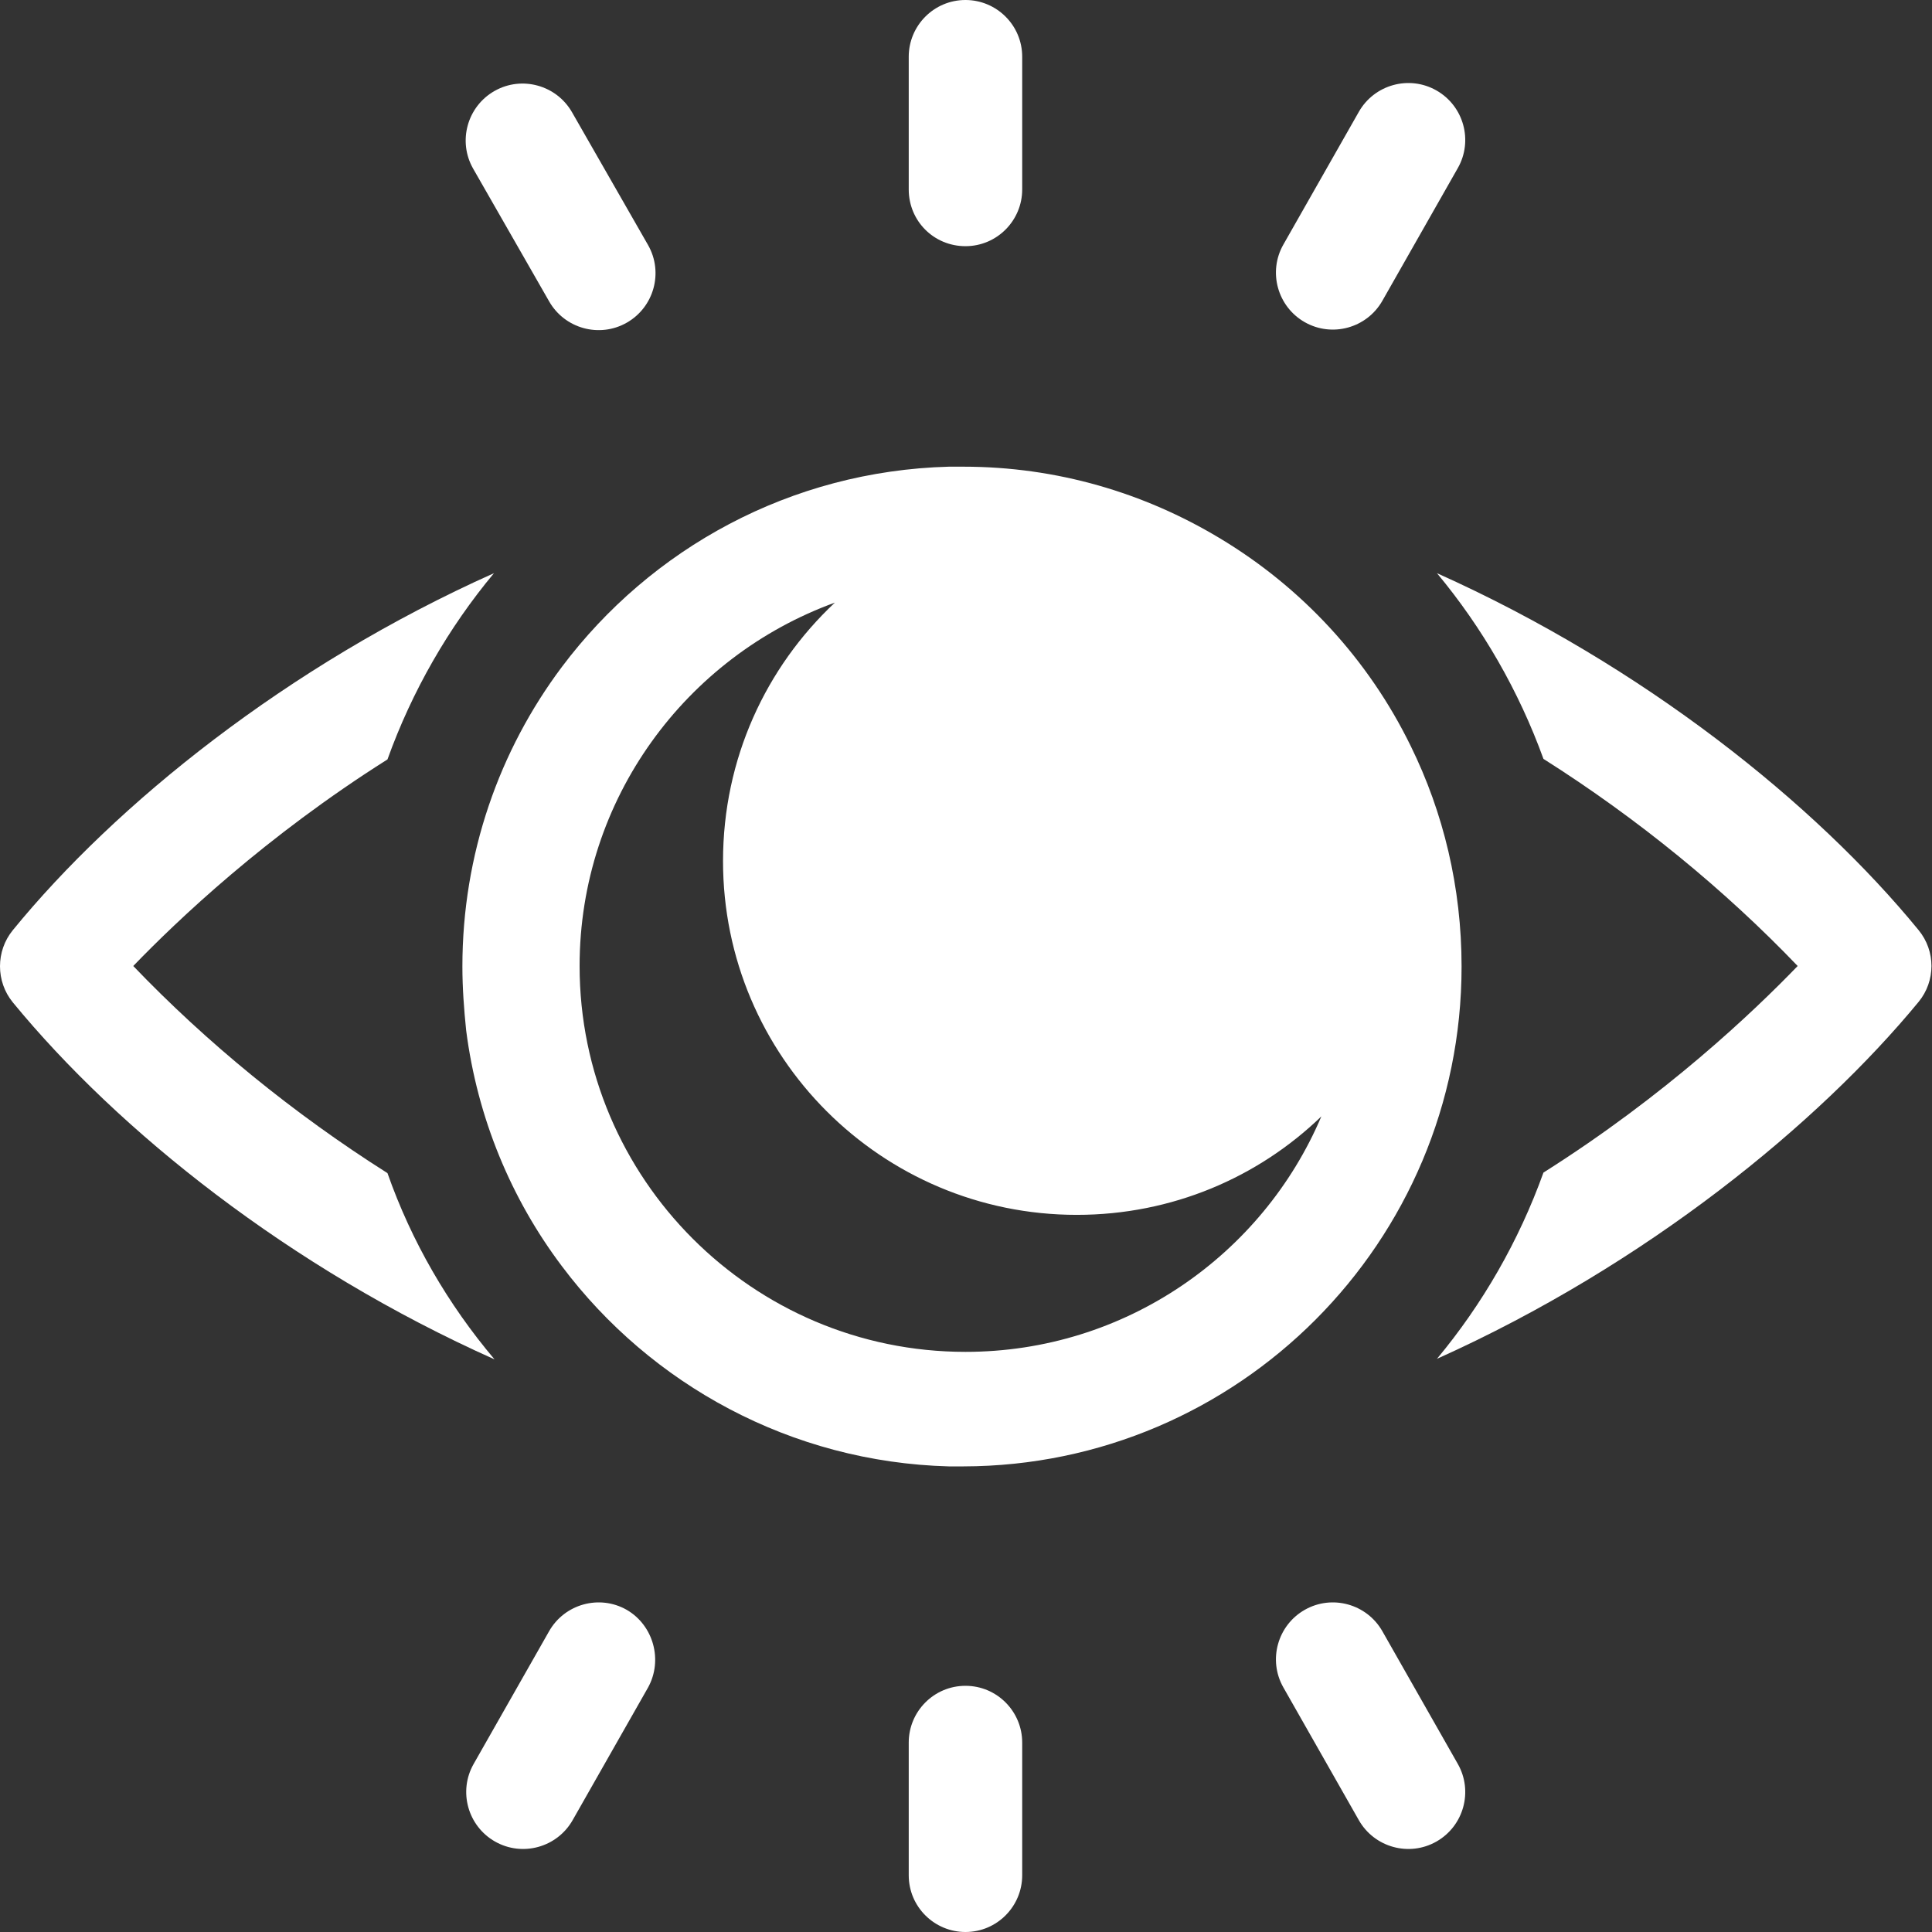 <svg width="275" height="275" viewBox="0 0 275 275" fill="none" xmlns="http://www.w3.org/2000/svg">
<rect x="0" y="0" width="275" height="275" fill="#333333" stroke="none"/>
<path d="M273.095 132.396C258.393 114.418 233.94 94.765 204.536 81.586C211.011 89.356 216.191 98.345 219.695 108.019C233.179 116.551 245.519 126.683 255.879 137.5C249.557 144.051 237.064 155.935 219.695 166.904C216.191 176.655 211.011 185.644 204.536 193.414C234.397 180.007 258.85 159.896 273.095 142.604C275.533 139.633 275.533 135.367 273.095 132.396ZM55.152 166.981C41.669 158.449 29.328 148.317 18.968 137.5C25.291 130.949 37.784 119.065 55.152 108.096C58.657 98.345 63.837 89.356 70.312 81.586C40.831 94.765 16.378 114.571 1.828 132.396C-0.609 135.367 -0.609 139.709 1.828 142.68C16.835 160.963 41.212 180.464 70.388 193.49C63.76 185.644 58.58 176.731 55.152 166.981Z" fill="white"/>
<path d="M137.424 35.041C141.918 35.041 145.499 31.385 145.499 26.967V8.075C145.499 3.58 141.842 0 137.424 0C132.929 0 129.349 3.657 129.349 8.075V26.967C129.349 31.461 132.929 35.041 137.424 35.041Z" fill="white"/>
<path d="M185.72 45.859C189.605 48.068 194.557 46.697 196.766 42.812L207.507 23.92C209.716 20.035 208.345 15.083 204.46 12.874C200.575 10.665 195.623 12.036 193.414 15.921L182.673 34.813C180.464 38.698 181.835 43.65 185.72 45.859Z" fill="white"/>
<path d="M78.158 42.888C80.367 46.773 85.319 48.144 89.204 45.935C93.089 43.726 94.46 38.775 92.251 34.89L81.433 15.998C79.224 12.113 74.273 10.741 70.388 12.95C66.503 15.16 65.132 20.111 67.341 23.996L78.158 42.888Z" fill="white"/>
<path d="M137.424 239.958C132.929 239.958 129.349 243.615 129.349 248.033V266.925C129.349 271.42 133.006 275 137.424 275C141.918 275 145.499 271.344 145.499 266.925V248.033C145.499 243.615 141.918 239.958 137.424 239.958Z" fill="white"/>
<path d="M89.204 229.141C85.319 226.932 80.367 228.304 78.158 232.189L67.417 251.081C65.208 254.966 66.579 259.917 70.464 262.126C74.349 264.335 79.301 262.964 81.51 259.079L92.251 240.187C94.384 236.302 93.013 231.351 89.204 229.141Z" fill="white"/>
<path d="M196.766 232.189C194.557 228.304 189.605 226.932 185.72 229.141C181.835 231.351 180.464 236.302 182.673 240.187L193.414 259.079C195.623 262.964 200.575 264.335 204.46 262.126C208.345 259.917 209.716 254.966 207.507 251.081L196.766 232.189Z" fill="white"/>
<path d="M200.803 106.191C194.785 93.851 185.263 83.567 173.532 76.558C162.867 70.159 150.45 66.427 137.119 66.427H136.891C136.281 66.427 135.672 66.427 135.062 66.427C112.514 67.036 92.632 78.082 79.986 94.917C71.073 106.801 65.817 121.579 65.817 137.576C65.817 140.623 66.046 143.67 66.35 146.641C67.95 159.134 72.749 170.637 79.986 180.236C92.632 197.071 112.59 208.116 135.062 208.726C135.672 208.726 136.281 208.726 136.891 208.726H137.119C176.274 208.65 208.04 176.808 208.04 137.576C208.04 126.302 205.45 115.637 200.803 106.191ZM137.424 192.424C107.105 192.424 82.5 167.743 82.5 137.5C82.5 113.733 97.659 93.47 118.837 85.776C109.01 94.993 102.915 108.02 102.915 122.569C102.915 150.374 125.464 172.923 153.269 172.923C166.828 172.923 179.093 167.59 188.082 158.906C179.702 178.636 160.125 192.424 137.424 192.424Z" fill="white"/>
</svg>
